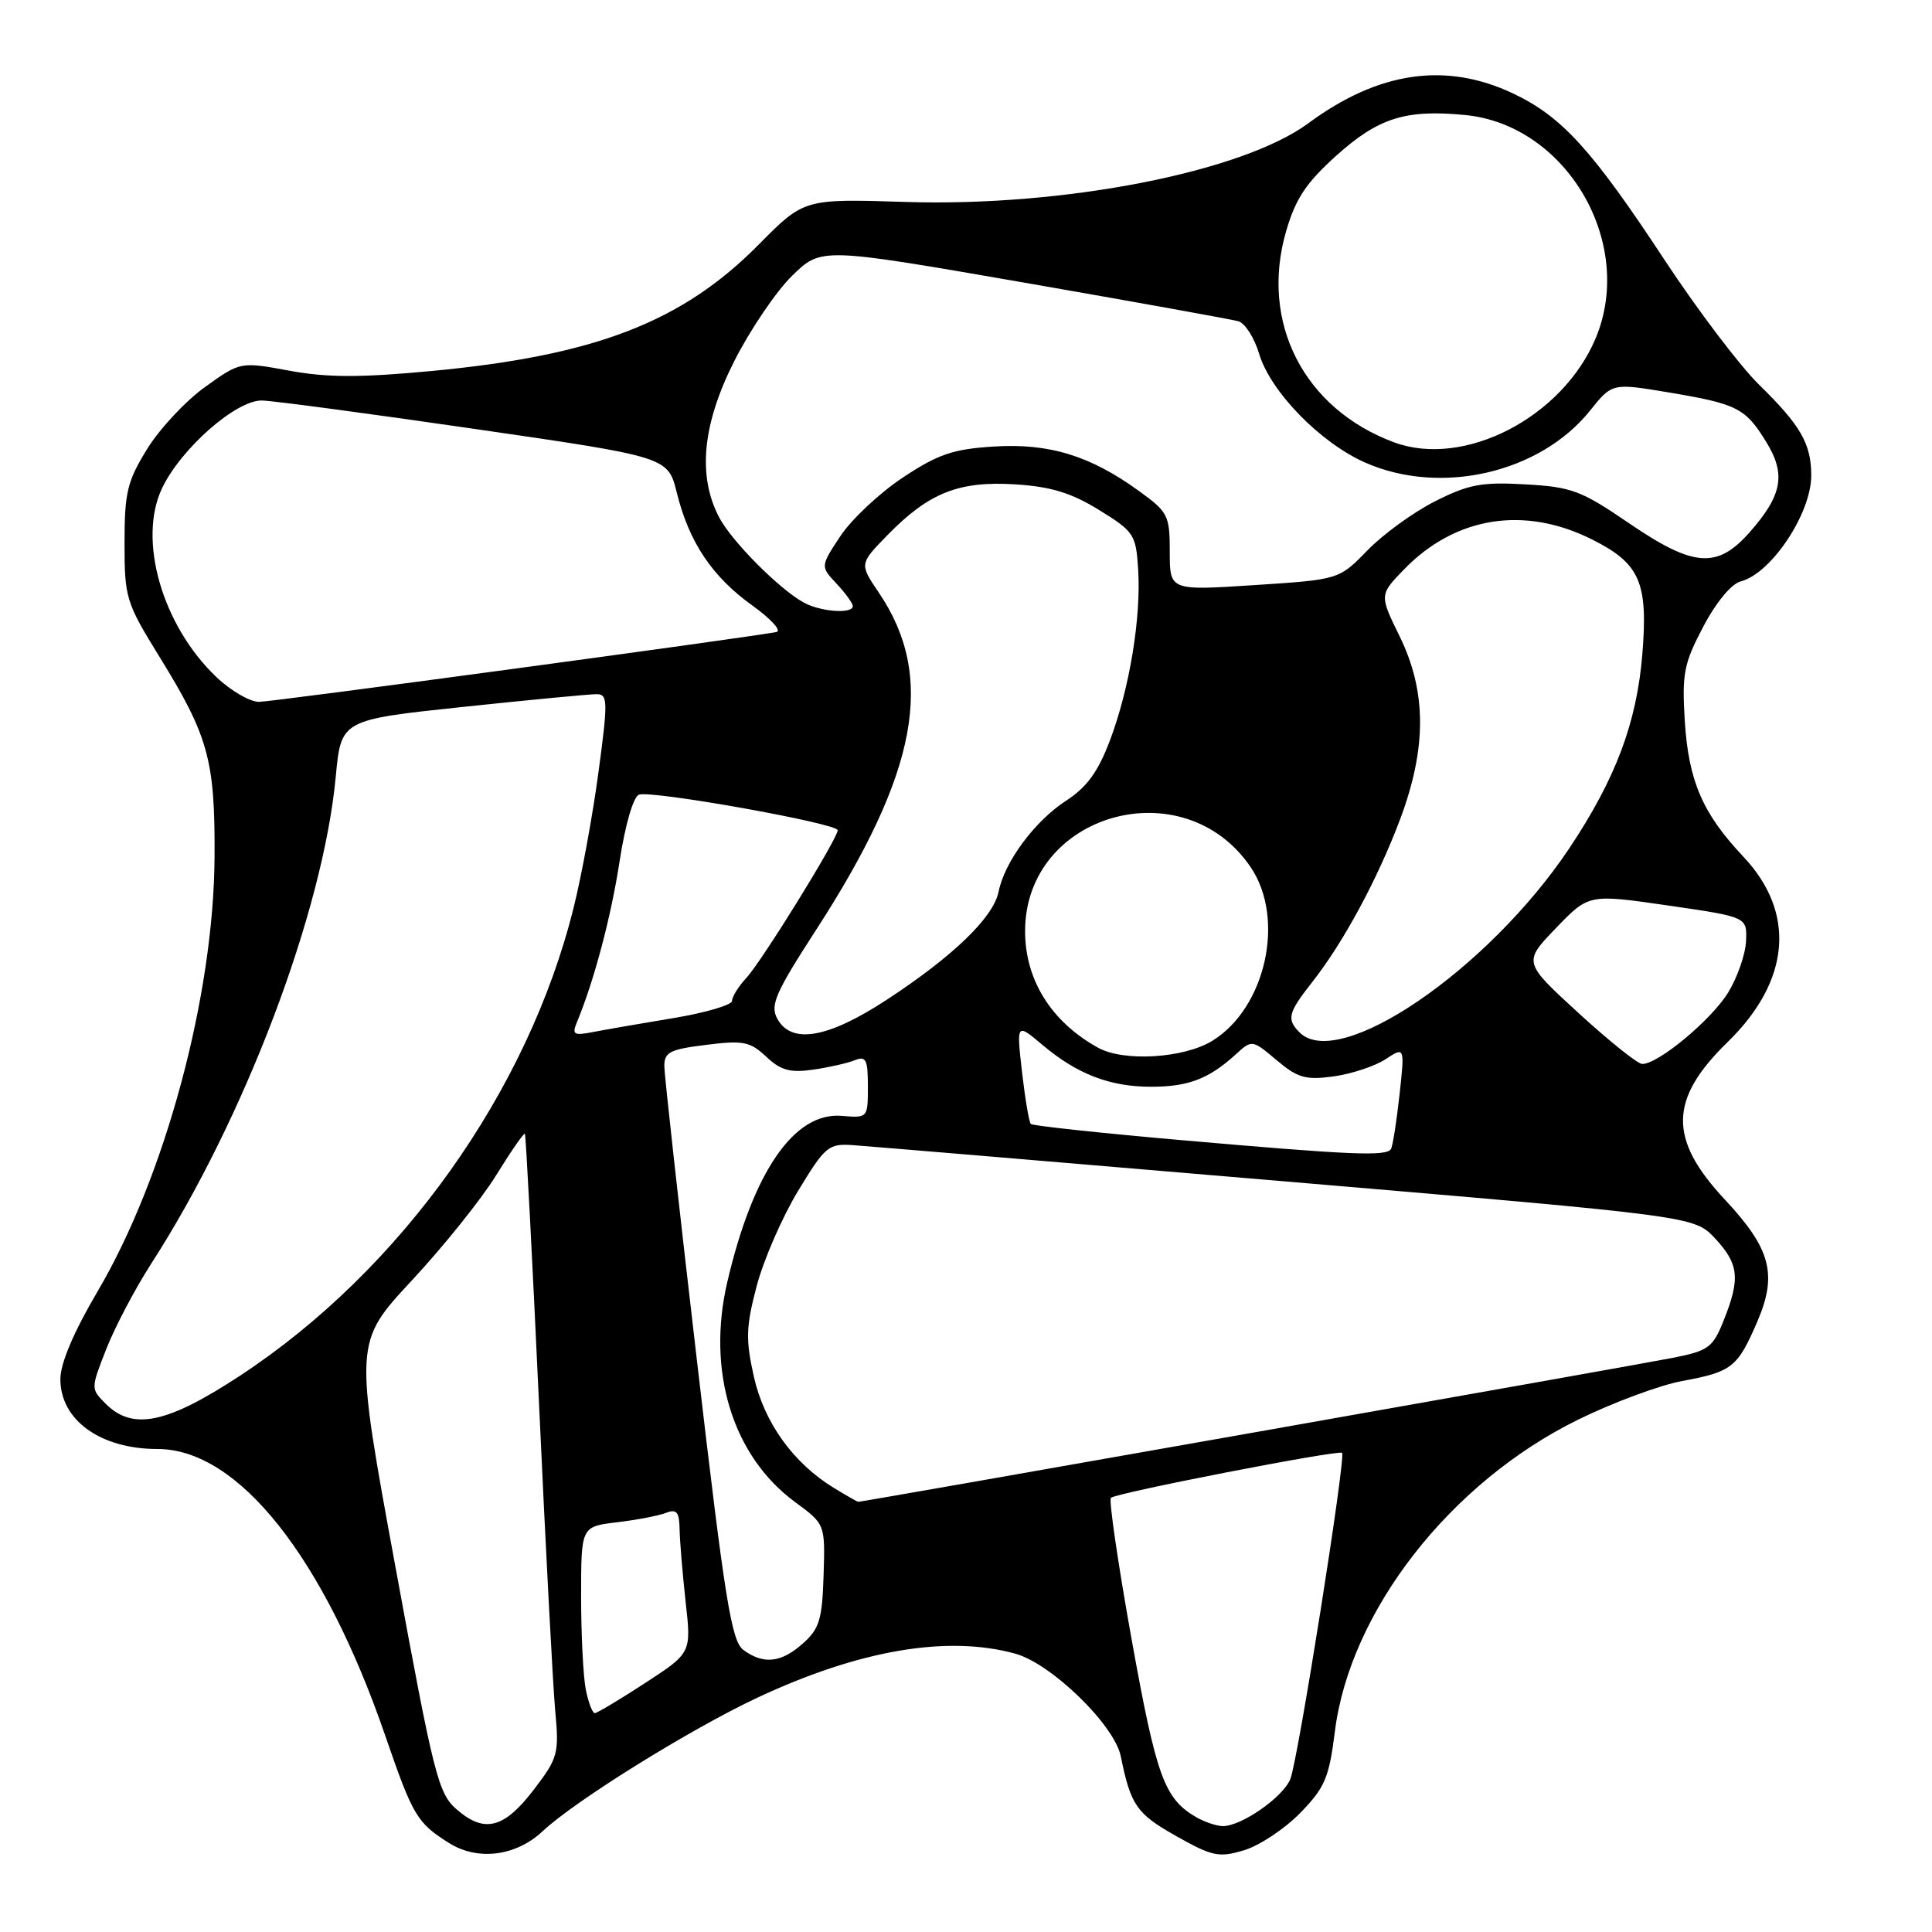 <?xml version="1.0" encoding="UTF-8" standalone="no"?>
<!DOCTYPE svg PUBLIC "-//W3C//DTD SVG 1.1//EN" "http://www.w3.org/Graphics/SVG/1.1/DTD/svg11.dtd" >
<svg xmlns="http://www.w3.org/2000/svg" xmlns:xlink="http://www.w3.org/1999/xlink" version="1.1" viewBox="0 0 256 256">
 <g >
 <path fill="currentColor"
d=" M 71.91 242.64 C 76.20 238.61 91.47 229.12 100.36 224.95 C 113.84 218.64 125.49 216.64 134.50 219.11 C 139.28 220.41 147.67 228.56 148.51 232.72 C 149.82 239.20 150.61 240.34 155.82 243.27 C 160.64 245.99 161.49 246.17 164.84 245.17 C 166.87 244.56 170.22 242.34 172.27 240.24 C 175.56 236.87 176.11 235.58 176.88 229.42 C 178.88 213.48 192.17 196.44 209.09 188.12 C 213.71 185.85 219.93 183.54 222.90 182.99 C 229.51 181.77 230.24 181.19 232.86 175.10 C 235.54 168.87 234.63 165.45 228.58 158.98 C 221.05 150.93 221.14 145.66 228.91 138.09 C 237.25 129.96 238.02 120.95 230.99 113.50 C 225.59 107.77 223.74 103.48 223.24 95.50 C 222.86 89.26 223.12 87.91 225.69 83.04 C 227.39 79.80 229.42 77.36 230.65 77.04 C 234.70 76.00 240.00 68.04 240.00 63.00 C 240.00 58.81 238.59 56.36 233.11 51.00 C 230.57 48.52 224.95 41.10 220.60 34.50 C 210.94 19.82 206.97 15.46 200.50 12.39 C 191.59 8.17 182.66 9.46 173.35 16.34 C 164.59 22.80 140.97 27.42 120.02 26.76 C 106.54 26.33 106.54 26.33 100.52 32.42 C 90.37 42.68 78.90 47.11 57.18 49.16 C 47.69 50.05 43.36 50.04 38.35 49.12 C 31.85 47.92 31.85 47.92 27.17 51.28 C 24.60 53.12 21.15 56.82 19.50 59.49 C 16.86 63.77 16.50 65.24 16.50 71.94 C 16.50 79.22 16.69 79.84 21.12 87.01 C 27.62 97.54 28.50 100.70 28.43 113.50 C 28.34 131.90 21.89 155.90 12.94 171.10 C 9.75 176.52 8.00 180.65 8.00 182.75 C 8.00 188.18 13.32 192.00 20.87 192.00 C 31.56 192.00 42.91 206.30 51.07 230.05 C 54.71 240.63 55.26 241.54 59.50 244.21 C 63.31 246.60 68.36 245.97 71.91 242.64 Z  M 60.56 239.80 C 58.07 237.65 57.52 235.51 52.41 207.69 C 46.93 177.89 46.93 177.89 54.55 169.69 C 58.74 165.19 63.78 158.91 65.74 155.73 C 67.70 152.56 69.41 150.09 69.55 150.23 C 69.68 150.38 70.51 166.25 71.40 185.50 C 72.28 204.75 73.26 223.24 73.56 226.59 C 74.10 232.35 73.95 232.92 70.77 237.09 C 66.82 242.27 64.23 242.96 60.56 239.80 Z  M 158.51 240.79 C 154.28 238.33 153.24 235.49 149.96 217.31 C 148.15 207.24 146.91 198.76 147.20 198.47 C 147.85 197.82 177.37 192.08 177.83 192.51 C 178.37 193.02 171.98 233.32 170.97 235.75 C 169.97 238.18 164.44 242.01 162.00 241.97 C 161.18 241.95 159.61 241.42 158.51 240.79 Z  M 77.62 223.88 C 77.28 222.16 77.00 216.59 77.00 211.51 C 77.00 202.28 77.00 202.28 81.75 201.71 C 84.36 201.40 87.29 200.84 88.25 200.46 C 89.66 199.92 90.01 200.34 90.05 202.64 C 90.08 204.21 90.44 208.54 90.85 212.26 C 91.61 219.02 91.61 219.02 85.48 223.01 C 82.12 225.20 79.11 227.00 78.81 227.00 C 78.50 227.00 77.97 225.59 77.62 223.88 Z  M 98.52 218.64 C 96.92 217.47 96.07 212.18 92.36 180.39 C 89.99 160.10 88.04 142.52 88.03 141.32 C 88.00 139.42 88.72 139.05 93.56 138.45 C 98.48 137.83 99.38 138.01 101.52 140.01 C 103.43 141.82 104.69 142.17 107.71 141.74 C 109.79 141.44 112.29 140.88 113.25 140.49 C 114.75 139.89 115.00 140.38 115.00 143.97 C 115.00 148.13 114.98 148.15 111.55 147.86 C 105.25 147.31 99.78 155.25 96.37 169.88 C 93.61 181.70 97.07 192.94 105.35 199.03 C 109.34 201.96 109.34 201.96 109.13 208.73 C 108.95 214.56 108.58 215.81 106.41 217.75 C 103.52 220.33 101.19 220.59 98.52 218.64 Z  M 110.50 197.16 C 105.12 193.88 101.26 188.51 99.89 182.41 C 98.79 177.49 98.84 175.82 100.26 170.42 C 101.17 166.96 103.64 161.29 105.74 157.82 C 109.35 151.87 109.78 151.51 113.04 151.74 C 114.94 151.87 140.80 154.04 170.50 156.56 C 224.50 161.15 224.50 161.15 227.25 164.09 C 230.41 167.48 230.62 169.41 228.41 174.93 C 226.96 178.57 226.40 178.98 221.66 179.92 C 217.06 180.84 114.25 199.01 113.72 199.00 C 113.60 198.99 112.15 198.17 110.50 197.16 Z  M 14.01 186.01 C 12.02 184.02 12.02 184.01 14.08 178.76 C 15.21 175.87 17.88 170.80 20.00 167.50 C 32.39 148.31 42.82 120.79 44.49 102.90 C 45.20 95.38 45.20 95.38 61.35 93.67 C 70.23 92.73 78.22 91.97 79.09 91.98 C 80.54 92.00 80.56 92.97 79.31 102.25 C 78.56 107.89 77.08 115.98 76.02 120.22 C 69.98 144.62 53.10 168.30 31.80 182.29 C 22.13 188.64 17.59 189.59 14.01 186.01 Z  M 156.26 151.05 C 145.69 150.12 136.83 149.17 136.59 148.93 C 136.35 148.68 135.83 145.58 135.42 142.03 C 134.69 135.56 134.69 135.56 138.10 138.43 C 142.72 142.33 147.05 144.00 152.53 144.00 C 157.44 144.00 160.17 142.96 163.70 139.75 C 165.90 137.74 165.90 137.74 169.16 140.48 C 171.96 142.84 173.01 143.13 176.71 142.63 C 179.08 142.30 182.17 141.28 183.58 140.36 C 186.14 138.68 186.14 138.68 185.44 145.09 C 185.05 148.62 184.55 151.84 184.31 152.25 C 183.74 153.25 179.05 153.05 156.26 151.05 Z  M 209.16 134.23 C 201.82 127.50 201.82 127.50 206.17 122.98 C 210.52 118.46 210.52 118.46 221.01 119.98 C 231.50 121.50 231.50 121.50 231.36 124.71 C 231.28 126.47 230.20 129.55 228.97 131.55 C 226.72 135.18 219.69 141.02 217.60 140.98 C 216.99 140.97 213.20 137.93 209.16 134.23 Z  M 145.50 138.83 C 139.31 135.41 135.83 129.86 135.83 123.39 C 135.83 107.74 156.89 101.80 165.75 114.95 C 170.33 121.76 167.72 133.54 160.66 137.90 C 156.90 140.23 148.91 140.72 145.50 138.83 Z  M 172.20 136.80 C 170.46 135.06 170.67 134.20 173.87 130.14 C 178.01 124.88 182.52 116.52 185.51 108.59 C 189.06 99.13 189.05 91.67 185.47 84.34 C 182.77 78.83 182.77 78.83 186.04 75.45 C 192.87 68.41 202.06 66.97 211.07 71.54 C 217.30 74.69 218.39 77.19 217.62 86.66 C 216.88 95.78 214.08 103.21 207.91 112.45 C 197.14 128.54 177.40 142.00 172.20 136.80 Z  M 76.46 135.41 C 78.73 129.94 80.99 121.41 82.11 114.05 C 82.85 109.26 83.92 105.58 84.66 105.30 C 86.27 104.68 111.00 109.10 111.00 110.01 C 111.00 111.11 100.96 127.35 98.91 129.56 C 97.86 130.70 97.00 132.07 97.00 132.62 C 97.00 133.16 93.51 134.19 89.25 134.90 C 84.99 135.60 80.19 136.44 78.58 136.75 C 76.01 137.25 75.76 137.09 76.46 135.41 Z  M 102.97 134.94 C 102.03 133.18 102.78 131.49 108.12 123.24 C 121.65 102.35 124.01 89.66 116.43 78.50 C 113.87 74.72 113.87 74.72 117.61 70.89 C 123.08 65.29 127.06 63.71 134.52 64.18 C 139.27 64.48 141.96 65.31 145.64 67.58 C 150.25 70.42 150.52 70.82 150.81 75.41 C 151.22 81.81 149.68 91.20 147.08 98.09 C 145.51 102.25 144.03 104.30 141.27 106.09 C 137.11 108.80 133.12 114.17 132.32 118.15 C 131.64 121.55 126.32 126.69 117.55 132.44 C 109.68 137.60 104.84 138.43 102.97 134.94 Z  M 28.71 89.75 C 21.50 82.92 18.22 71.56 21.47 64.70 C 23.98 59.42 31.32 52.98 34.73 53.07 C 36.25 53.11 48.98 54.81 63.00 56.85 C 88.50 60.55 88.50 60.55 89.68 65.28 C 91.30 71.85 94.37 76.42 99.70 80.24 C 102.19 82.03 103.62 83.61 102.87 83.75 C 97.76 84.67 36.07 93.00 34.32 93.00 C 33.12 93.00 30.60 91.54 28.71 89.75 Z  M 106.50 79.84 C 103.23 78.04 96.95 71.72 95.29 68.55 C 92.40 63.04 93.07 56.18 97.32 47.80 C 99.42 43.66 102.86 38.59 104.97 36.53 C 108.81 32.78 108.81 32.78 135.66 37.44 C 150.42 40.01 163.22 42.32 164.10 42.57 C 164.98 42.83 166.22 44.78 166.85 46.90 C 168.35 51.89 174.91 58.63 180.84 61.27 C 190.84 65.72 204.03 62.70 210.67 54.43 C 213.62 50.75 213.62 50.75 221.06 51.99 C 230.18 53.52 231.25 54.05 234.01 58.52 C 236.67 62.82 236.18 65.59 231.88 70.48 C 227.54 75.42 224.43 75.19 215.78 69.28 C 209.52 65.00 208.23 64.52 202.11 64.18 C 196.32 63.85 194.59 64.18 190.14 66.43 C 187.27 67.88 183.24 70.81 181.18 72.94 C 177.42 76.80 177.42 76.80 166.21 77.53 C 155.00 78.26 155.00 78.26 155.00 73.13 C 155.00 68.29 154.78 67.85 150.92 65.06 C 144.45 60.37 138.99 58.70 131.65 59.17 C 126.27 59.51 124.28 60.19 119.61 63.29 C 116.54 65.33 112.83 68.81 111.36 71.03 C 108.70 75.05 108.70 75.05 110.85 77.34 C 112.03 78.60 113.00 79.94 113.00 80.31 C 113.00 81.38 108.73 81.07 106.50 79.84 Z  M 184.75 58.62 C 172.78 54.20 166.90 42.72 170.42 30.63 C 171.67 26.33 173.07 24.22 177.07 20.62 C 182.65 15.61 186.24 14.48 194.13 15.24 C 207.55 16.53 216.71 32.16 211.45 44.78 C 207.07 55.29 194.03 62.04 184.75 58.62 Z "/>
</g>
</svg>